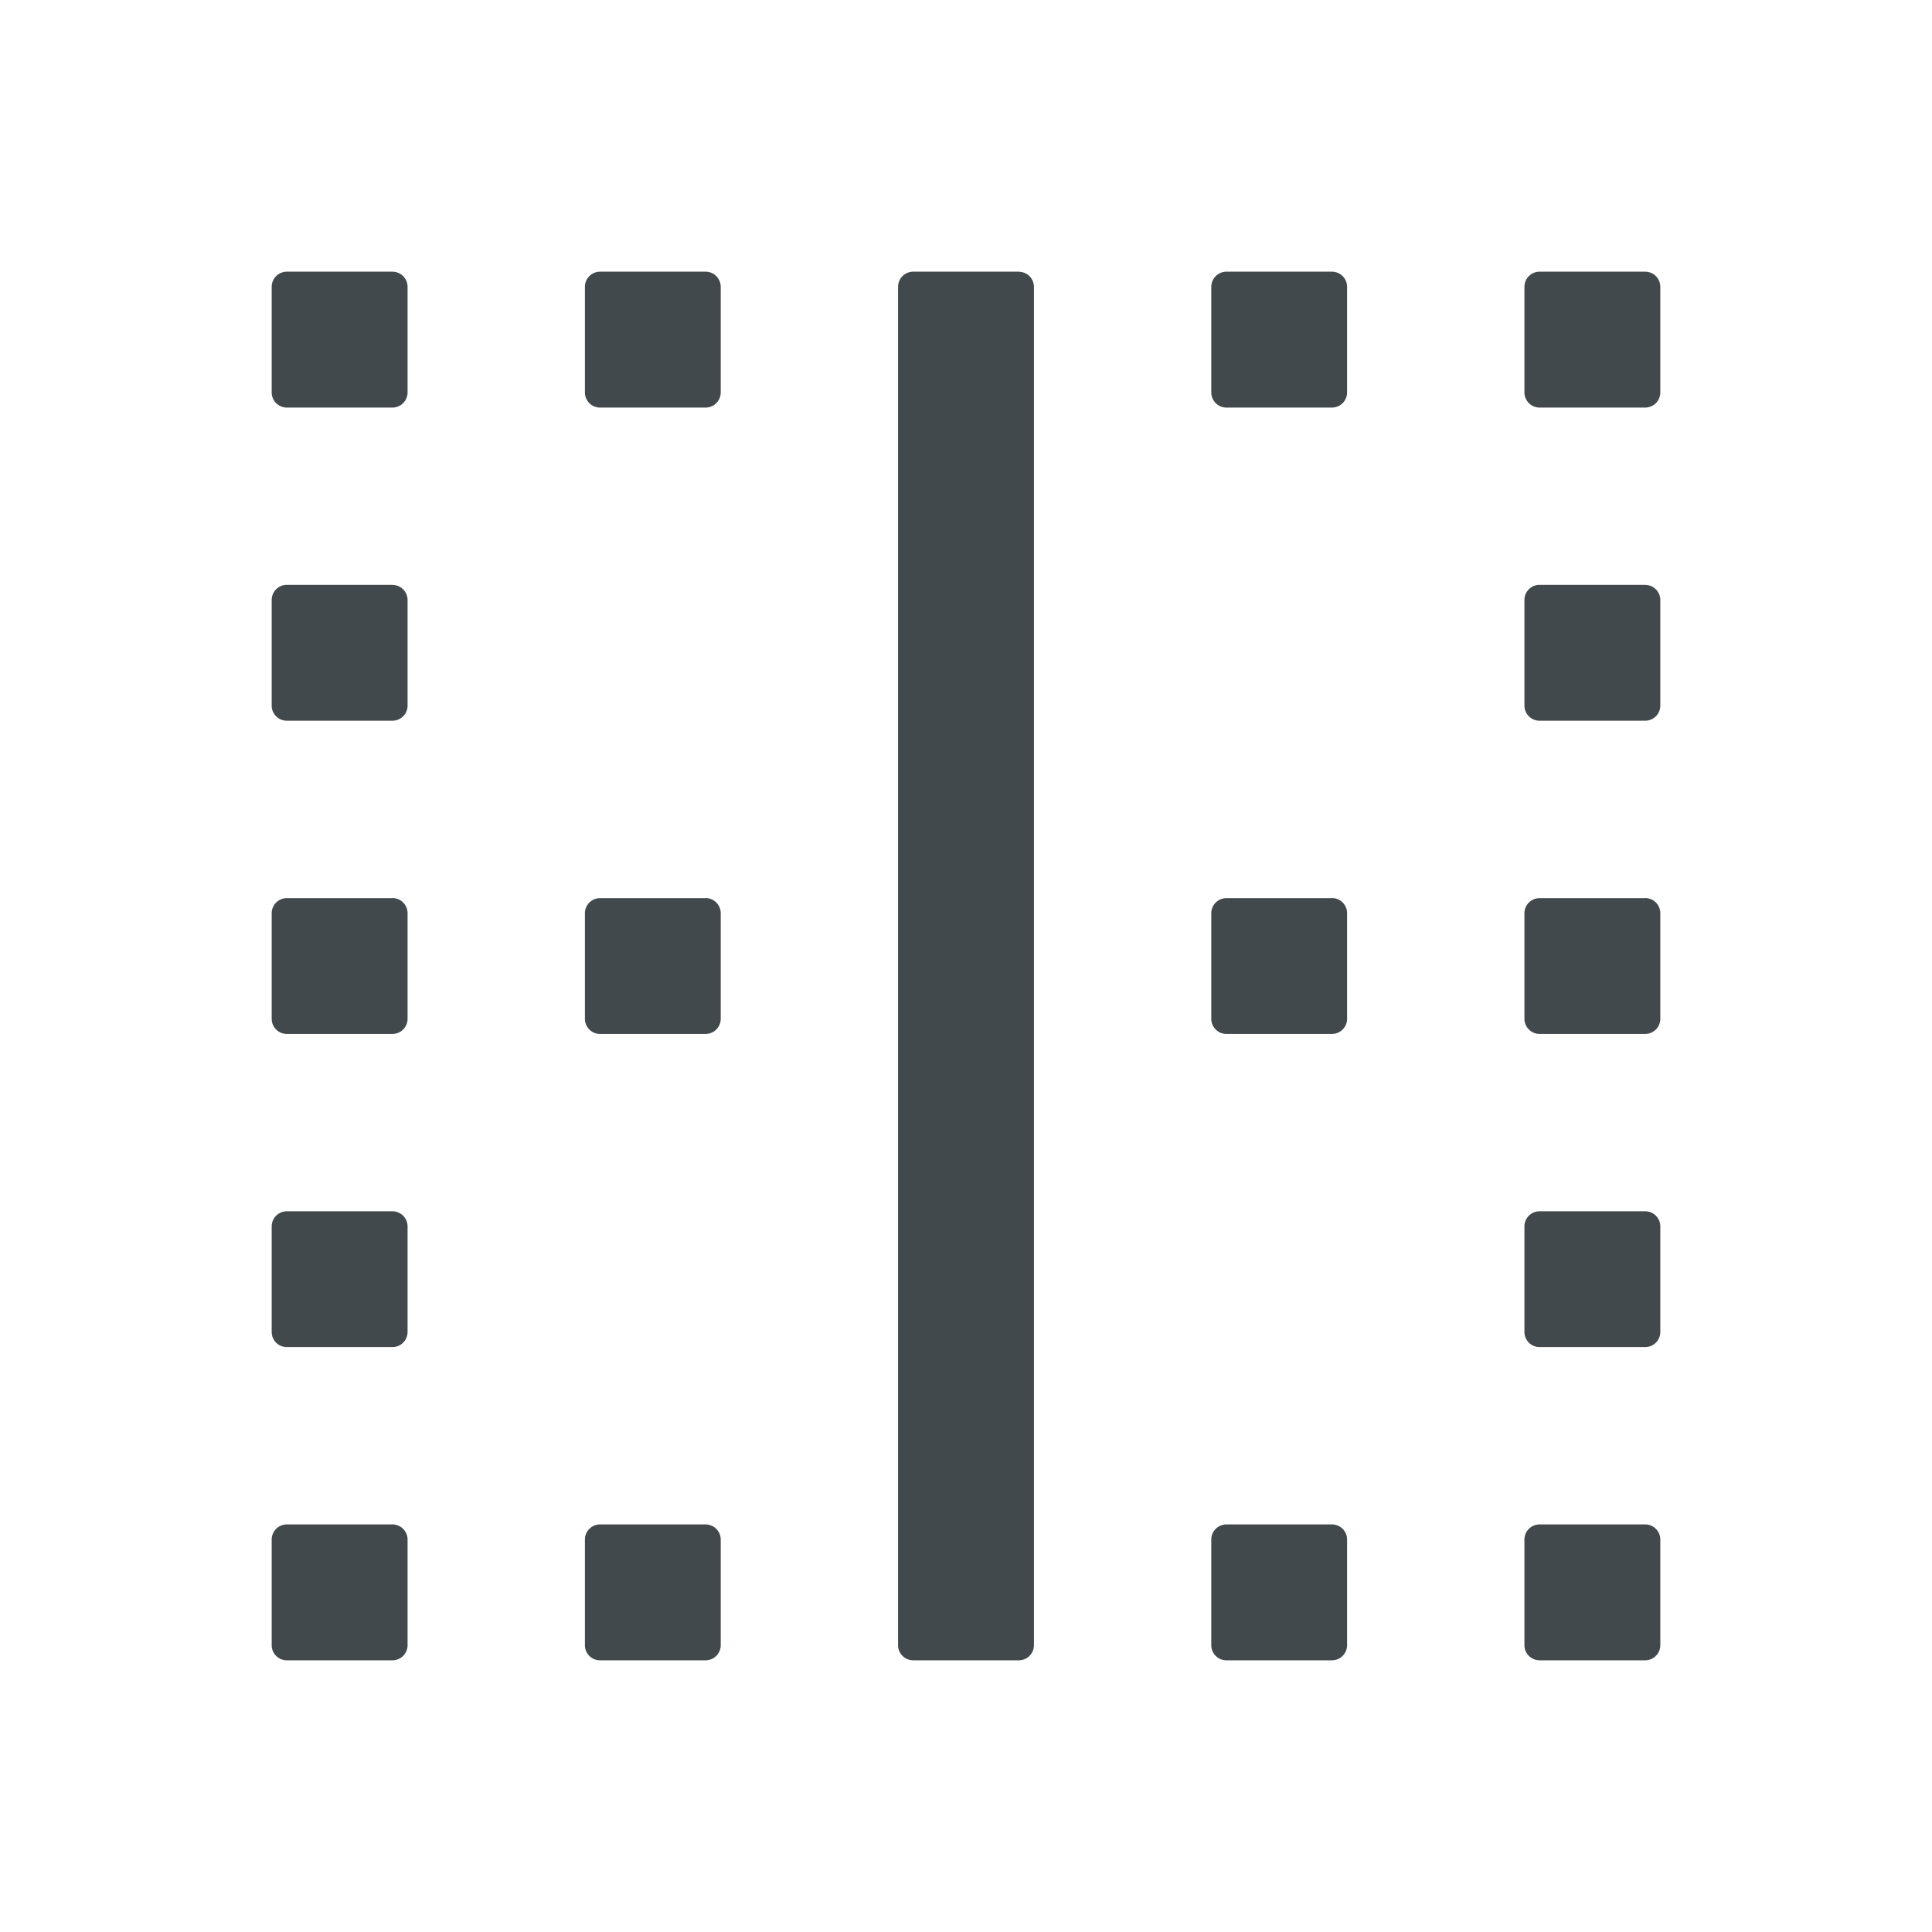 <svg width="24" height="24" fill="none" xmlns="http://www.w3.org/2000/svg">
    <path d="M12.656 3.375h-1.312a.188.188 0 0 0-.188.188v16.875c0 .103.085.187.188.187h1.312a.188.188 0 0 0 .188-.188V3.563a.188.188 0 0 0-.188-.187Zm-3.89 0H7.453a.188.188 0 0 0-.187.188v1.312c0 .103.084.188.187.188h1.313a.188.188 0 0 0 .187-.188V3.562a.188.188 0 0 0-.187-.187Zm11.671 0h-1.312a.188.188 0 0 0-.188.188v1.312c0 .103.085.188.188.188h1.313a.188.188 0 0 0 .187-.188V3.562a.188.188 0 0 0-.188-.187Zm-15.562 0H3.562a.188.188 0 0 0-.187.188v1.312c0 .103.084.188.188.188h1.312a.188.188 0 0 0 .188-.188V3.562a.188.188 0 0 0-.188-.187Zm11.672 0h-1.313a.188.188 0 0 0-.187.188v1.312c0 .103.084.188.187.188h1.313a.188.188 0 0 0 .187-.188V3.562a.188.188 0 0 0-.187-.187ZM4.875 7.265H3.562a.188.188 0 0 0-.187.188v1.313c0 .103.084.187.188.187h1.312a.188.188 0 0 0 .188-.187V7.453a.188.188 0 0 0-.188-.187Zm15.563 0h-1.313a.188.188 0 0 0-.188.188v1.313c0 .103.085.187.188.187h1.313a.188.188 0 0 0 .187-.187V7.453a.188.188 0 0 0-.188-.187Zm0 7.782h-1.313a.188.188 0 0 0-.188.187v1.313c0 .103.085.187.188.187h1.313a.188.188 0 0 0 .187-.187v-1.313a.188.188 0 0 0-.188-.187Zm-15.563 0H3.562a.188.188 0 0 0-.187.187v1.313c0 .103.084.187.188.187h1.312a.188.188 0 0 0 .188-.187v-1.313a.188.188 0 0 0-.188-.187Zm0 3.89H3.562a.188.188 0 0 0-.187.188v1.313c0 .103.084.187.188.187h1.312a.188.188 0 0 0 .188-.188v-1.312a.188.188 0 0 0-.188-.188Zm0-7.78H3.562a.188.188 0 0 0-.187.187v1.312c0 .103.084.188.188.188h1.312a.188.188 0 0 0 .188-.188v-1.312a.188.188 0 0 0-.188-.188Zm15.563 7.78h-1.313a.188.188 0 0 0-.188.188v1.313c0 .103.085.187.188.187h1.313a.188.188 0 0 0 .187-.188v-1.312a.188.188 0 0 0-.188-.188Zm0-7.78h-1.313a.188.188 0 0 0-.188.187v1.312c0 .103.085.188.188.188h1.313a.188.188 0 0 0 .187-.188v-1.312a.188.188 0 0 0-.188-.188Zm-11.672 7.78H7.453a.188.188 0 0 0-.187.188v1.313c0 .103.084.187.187.187h1.313a.188.188 0 0 0 .187-.188v-1.312a.188.188 0 0 0-.187-.188Zm0-7.78H7.453a.188.188 0 0 0-.187.187v1.312c0 .103.084.188.187.188h1.313a.188.188 0 0 0 .187-.188v-1.312a.188.188 0 0 0-.187-.188Zm7.78 7.78h-1.312a.188.188 0 0 0-.187.188v1.313c0 .103.084.187.187.187h1.313a.188.188 0 0 0 .187-.188v-1.312a.188.188 0 0 0-.187-.188Zm0-7.78h-1.312a.188.188 0 0 0-.187.187v1.312c0 .103.084.188.187.188h1.313a.188.188 0 0 0 .187-.188v-1.312a.188.188 0 0 0-.187-.188Z" fill="#42494D"/>
</svg>
